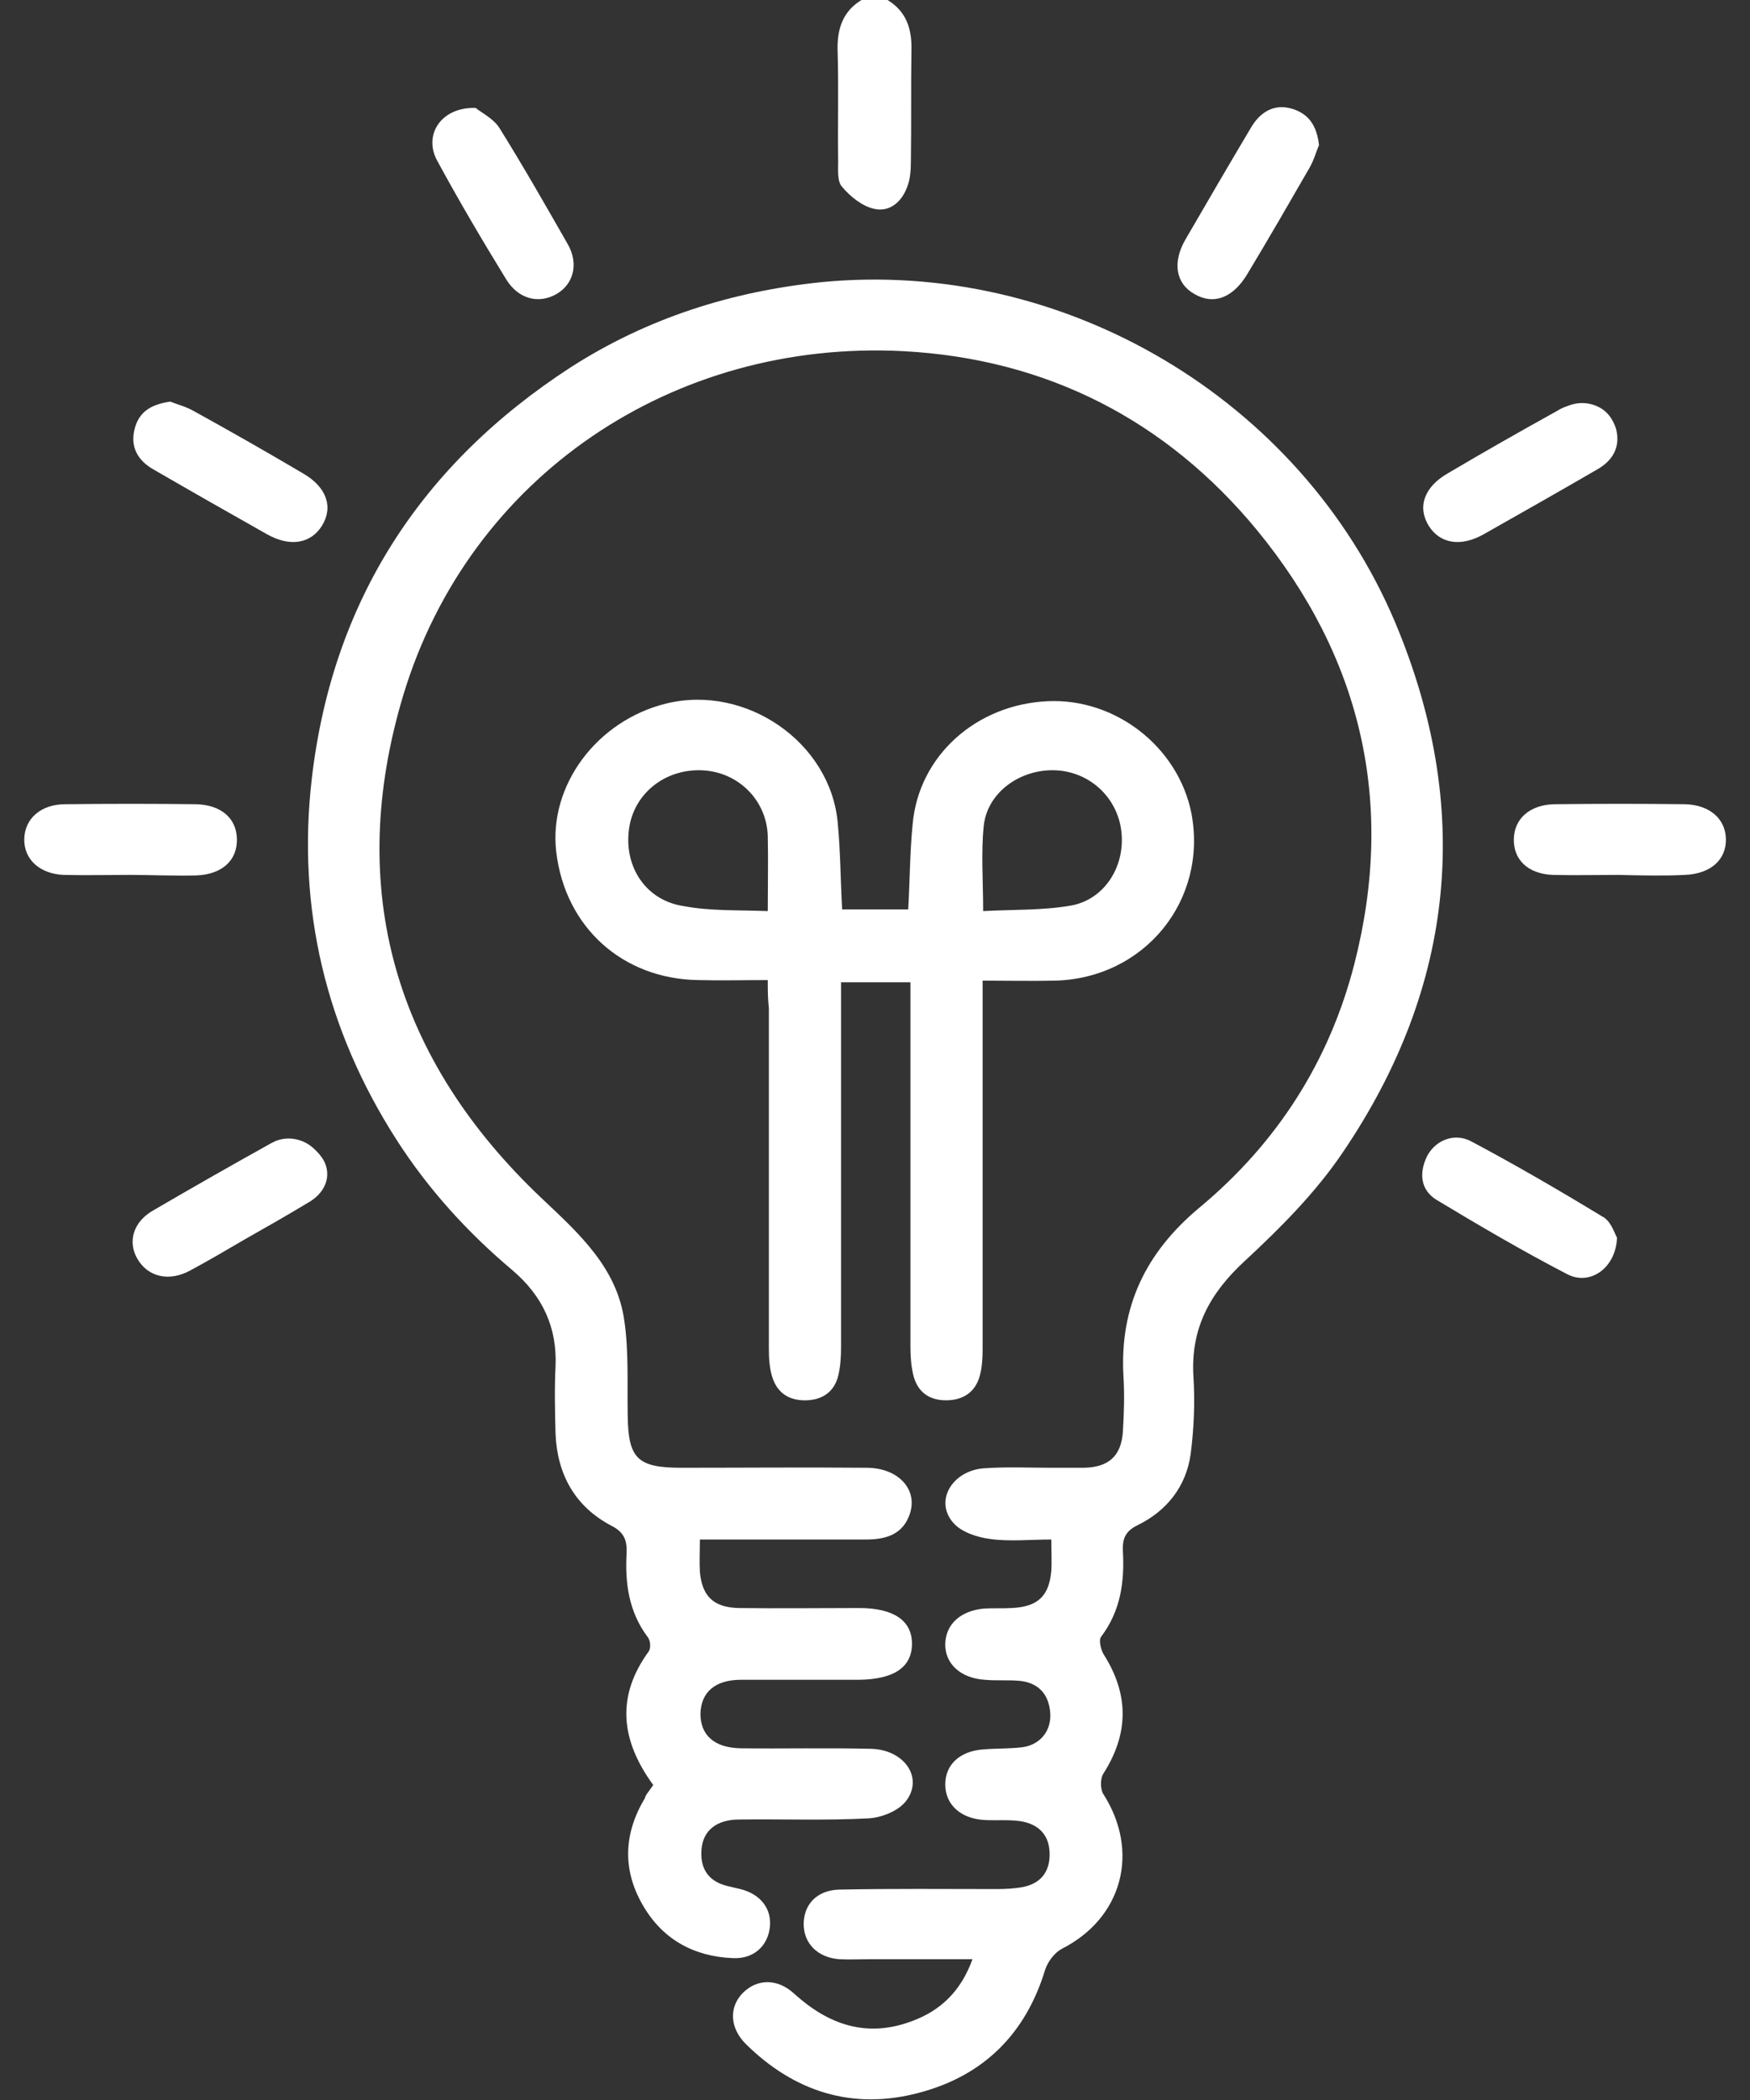 <svg width="40" height="48" viewBox="0 0 40 48" fill="none" xmlns="http://www.w3.org/2000/svg">
<rect x="0" y="0" width="40" height="48" fill="#333333" stroke="none"/>
<path d="M20.287 0C20.719 0.263 20.846 0.664 20.833 1.152C20.82 1.991 20.833 2.843 20.82 3.682C20.82 3.882 20.808 4.095 20.732 4.283C20.605 4.621 20.326 4.859 19.97 4.771C19.704 4.709 19.437 4.496 19.247 4.27C19.133 4.145 19.158 3.882 19.158 3.682C19.145 2.843 19.171 1.991 19.145 1.152C19.133 0.664 19.26 0.263 19.691 0C19.907 0 20.097 0 20.287 0Z" fill="white"/>
<path d="M14.931 40.8C14.182 39.773 14.081 38.771 14.83 37.744C14.88 37.669 14.868 37.493 14.804 37.418C14.373 36.842 14.284 36.191 14.322 35.502C14.335 35.214 14.271 35.026 13.979 34.876C13.142 34.438 12.736 33.699 12.698 32.772C12.685 32.259 12.672 31.745 12.698 31.232C12.736 30.343 12.406 29.629 11.721 29.041C10.693 28.177 9.792 27.187 9.069 26.06C7.444 23.531 6.784 20.75 7.127 17.795C7.597 13.75 9.614 10.62 13.053 8.39C14.792 7.276 16.708 6.662 18.776 6.449C24.309 5.911 29.727 9.117 31.884 14.214C33.661 18.434 33.28 22.516 30.704 26.323C30.082 27.25 29.27 28.064 28.446 28.828C27.646 29.567 27.215 30.368 27.278 31.457C27.316 32.046 27.291 32.647 27.215 33.236C27.113 33.975 26.669 34.538 25.997 34.864C25.717 35.002 25.654 35.177 25.666 35.452C25.705 36.154 25.616 36.817 25.172 37.406C25.108 37.481 25.159 37.694 25.222 37.807C25.806 38.721 25.806 39.622 25.222 40.536C25.146 40.649 25.146 40.9 25.222 41.012C26.06 42.327 25.654 43.843 24.271 44.544C24.106 44.632 23.953 44.832 23.89 45.02C23.446 46.485 22.482 47.449 20.997 47.837C19.487 48.238 18.154 47.812 17.05 46.723C16.682 46.36 16.657 45.884 16.974 45.558C17.291 45.233 17.761 45.208 18.154 45.571C18.941 46.285 19.817 46.585 20.845 46.197C21.492 45.959 21.961 45.521 22.228 44.782C21.416 44.782 20.654 44.782 19.893 44.782C19.652 44.782 19.423 44.794 19.182 44.782C18.687 44.744 18.37 44.419 18.37 43.98C18.37 43.529 18.675 43.204 19.182 43.191C20.388 43.166 21.593 43.179 22.786 43.179C22.989 43.179 23.205 43.166 23.395 43.129C23.814 43.041 24.004 42.753 23.991 42.352C23.979 41.927 23.725 41.689 23.319 41.626C23.052 41.589 22.786 41.614 22.52 41.601C21.961 41.576 21.606 41.25 21.606 40.787C21.606 40.336 21.936 40.023 22.482 39.986C22.786 39.961 23.091 39.973 23.382 39.935C23.788 39.873 24.042 39.547 24.004 39.134C23.966 38.721 23.738 38.47 23.319 38.42C23.052 38.395 22.786 38.42 22.507 38.395C21.948 38.358 21.593 38.02 21.606 37.569C21.619 37.13 21.948 36.817 22.494 36.767C22.697 36.755 22.9 36.767 23.116 36.755C23.712 36.73 23.979 36.492 24.03 35.903C24.042 35.69 24.03 35.477 24.03 35.189C23.535 35.189 23.078 35.239 22.634 35.177C22.329 35.139 21.961 35.014 21.784 34.801C21.352 34.3 21.771 33.611 22.494 33.561C23.002 33.524 23.509 33.549 24.017 33.549C24.271 33.549 24.524 33.549 24.778 33.549C25.337 33.536 25.628 33.286 25.666 32.722C25.692 32.297 25.705 31.883 25.679 31.457C25.59 29.867 26.187 28.627 27.418 27.601C29.194 26.123 30.387 24.257 30.958 22.028C31.897 18.359 31.123 15.027 28.725 12.11C26.656 9.605 23.928 8.203 20.654 8.027C15.375 7.752 10.731 10.895 9.221 15.879C7.888 20.3 9.005 24.207 12.406 27.413C13.256 28.214 14.106 28.991 14.271 30.193C14.373 30.894 14.335 31.62 14.347 32.347C14.36 33.336 14.563 33.549 15.578 33.549C16.987 33.549 18.395 33.536 19.804 33.549C20.565 33.549 21.022 34.087 20.768 34.676C20.591 35.102 20.197 35.189 19.791 35.189C18.713 35.189 17.634 35.189 16.568 35.189C16.403 35.189 16.226 35.189 15.997 35.189C15.997 35.465 15.984 35.69 15.997 35.928C16.048 36.479 16.302 36.742 16.885 36.755C17.799 36.767 18.725 36.755 19.639 36.755C20.426 36.755 20.845 37.043 20.845 37.569C20.845 38.107 20.438 38.383 19.639 38.395C18.738 38.395 17.837 38.395 16.936 38.395C16.34 38.395 16.023 38.683 16.01 39.172C16.01 39.66 16.327 39.948 16.923 39.961C17.926 39.973 18.916 39.948 19.918 39.973C20.692 39.998 21.124 40.662 20.692 41.188C20.515 41.401 20.134 41.551 19.842 41.563C18.865 41.614 17.875 41.576 16.898 41.589C16.378 41.589 16.073 41.839 16.035 42.265C15.997 42.691 16.175 42.991 16.606 43.104C16.708 43.129 16.822 43.154 16.923 43.179C17.38 43.292 17.647 43.63 17.596 44.056C17.545 44.481 17.228 44.782 16.746 44.757C15.845 44.719 15.134 44.318 14.69 43.542C14.22 42.728 14.259 41.901 14.741 41.1C14.754 41.025 14.842 40.937 14.931 40.8Z" fill="white"/>
<path d="M17.549 22.402C16.978 22.402 16.47 22.415 15.963 22.402C14.224 22.377 12.917 21.188 12.714 19.472C12.536 17.957 13.64 16.466 15.239 16.078C17.054 15.64 18.983 16.967 19.148 18.808C19.211 19.459 19.211 20.111 19.249 20.787C19.757 20.787 20.239 20.787 20.759 20.787C20.797 20.123 20.797 19.472 20.861 18.833C21 17.28 22.307 16.103 23.944 16.028C25.492 15.953 26.926 17.068 27.231 18.583C27.612 20.574 26.165 22.365 24.109 22.415C23.576 22.427 23.043 22.415 22.46 22.415C22.46 22.64 22.46 22.828 22.46 23.016C22.46 25.621 22.46 28.238 22.46 30.843C22.46 31.043 22.447 31.256 22.396 31.444C22.295 31.82 22.015 32.007 21.622 32.007C21.229 32.007 20.962 31.807 20.873 31.419C20.823 31.206 20.81 30.993 20.81 30.768C20.81 28.188 20.81 25.608 20.81 23.041C20.81 22.853 20.81 22.665 20.81 22.452C20.277 22.452 19.782 22.452 19.224 22.452C19.224 22.653 19.224 22.841 19.224 23.016C19.224 25.608 19.224 28.2 19.224 30.793C19.224 31.006 19.211 31.231 19.16 31.444C19.072 31.807 18.805 31.995 18.437 32.007C18.044 32.02 17.765 31.845 17.65 31.469C17.587 31.268 17.574 31.043 17.574 30.818C17.574 28.226 17.574 25.633 17.574 23.041C17.549 22.828 17.549 22.64 17.549 22.402ZM17.549 20.825C17.549 20.198 17.561 19.66 17.549 19.109C17.523 18.282 16.863 17.631 16.026 17.606C15.176 17.581 14.478 18.157 14.376 18.959C14.262 19.823 14.77 20.587 15.633 20.712C16.229 20.825 16.851 20.799 17.549 20.825ZM22.472 20.825C23.17 20.787 23.83 20.812 24.477 20.699C25.251 20.561 25.721 19.798 25.632 19.009C25.543 18.22 24.896 17.631 24.109 17.606C23.31 17.581 22.561 18.119 22.485 18.883C22.422 19.497 22.472 20.123 22.472 20.825Z" fill="white"/>
<path d="M10.873 2.467C10.988 2.568 11.28 2.705 11.419 2.931C11.965 3.807 12.472 4.697 12.98 5.586C13.234 6.037 13.107 6.5 12.713 6.725C12.307 6.951 11.851 6.838 11.571 6.387C11.026 5.498 10.493 4.596 9.998 3.682C9.668 3.094 10.074 2.442 10.873 2.467Z" fill="white"/>
<path d="M30.149 3.318C30.086 3.456 30.035 3.656 29.934 3.832C29.464 4.646 28.995 5.46 28.512 6.261C28.183 6.812 27.738 6.975 27.307 6.724C26.875 6.486 26.787 5.998 27.104 5.46C27.599 4.608 28.094 3.757 28.601 2.905C28.804 2.567 29.122 2.354 29.553 2.492C29.934 2.617 30.099 2.892 30.149 3.318Z" fill="white"/>
<path d="M3.892 9.18C4.044 9.242 4.247 9.292 4.425 9.393C5.263 9.856 6.1 10.332 6.925 10.82C7.471 11.133 7.623 11.597 7.356 12.022C7.103 12.423 6.633 12.511 6.1 12.21C5.237 11.722 4.374 11.233 3.511 10.732C3.156 10.532 2.966 10.219 3.08 9.793C3.182 9.405 3.461 9.242 3.892 9.18Z" fill="white"/>
<path d="M36.568 9.317C36.339 9.192 36.073 9.18 35.832 9.28C35.755 9.305 35.667 9.342 35.591 9.392C34.753 9.856 33.916 10.332 33.091 10.82C32.545 11.133 32.393 11.596 32.659 12.022C32.913 12.423 33.383 12.511 33.916 12.21C34.778 11.722 35.641 11.233 36.504 10.732C36.859 10.532 37.05 10.219 36.936 9.793C36.859 9.568 36.745 9.417 36.568 9.317Z" fill="white"/>
<path d="M36.96 28.29C36.935 28.979 36.351 29.392 35.831 29.129C34.816 28.603 33.813 28.015 32.836 27.426C32.468 27.201 32.43 26.812 32.62 26.424C32.811 26.061 33.242 25.886 33.623 26.086C34.638 26.625 35.628 27.201 36.617 27.802C36.821 27.902 36.897 28.177 36.96 28.29Z" fill="white"/>
<path d="M6.263 26.097C6.555 25.959 6.911 26.021 7.152 26.234C7.253 26.322 7.342 26.422 7.405 26.535C7.583 26.886 7.431 27.249 7.088 27.462C6.593 27.762 6.086 28.05 5.578 28.338C5.172 28.576 4.766 28.814 4.347 29.04C3.865 29.302 3.383 29.19 3.142 28.776C2.913 28.388 3.04 27.925 3.51 27.662C4.411 27.136 5.312 26.623 6.213 26.122C6.238 26.109 6.251 26.109 6.263 26.097Z" fill="white"/>
<path d="M2.966 19.998C2.458 19.998 1.951 20.01 1.456 19.998C0.898 19.973 0.542 19.635 0.555 19.171C0.568 18.708 0.936 18.382 1.494 18.382C2.484 18.37 3.486 18.37 4.476 18.382C5.047 18.395 5.402 18.695 5.415 19.171C5.428 19.66 5.085 19.985 4.489 20.01C3.969 20.023 3.461 19.998 2.966 19.998Z" fill="white"/>
<path d="M37 19.998C36.493 19.998 35.985 20.01 35.49 19.998C34.919 19.973 34.589 19.647 34.602 19.171C34.615 18.708 34.97 18.395 35.528 18.382C36.518 18.37 37.52 18.37 38.51 18.382C39.069 18.395 39.437 18.708 39.449 19.171C39.462 19.647 39.107 19.973 38.51 19.998C38.015 20.023 37.508 20.01 37 19.998Z" fill="white"/>
</svg>
